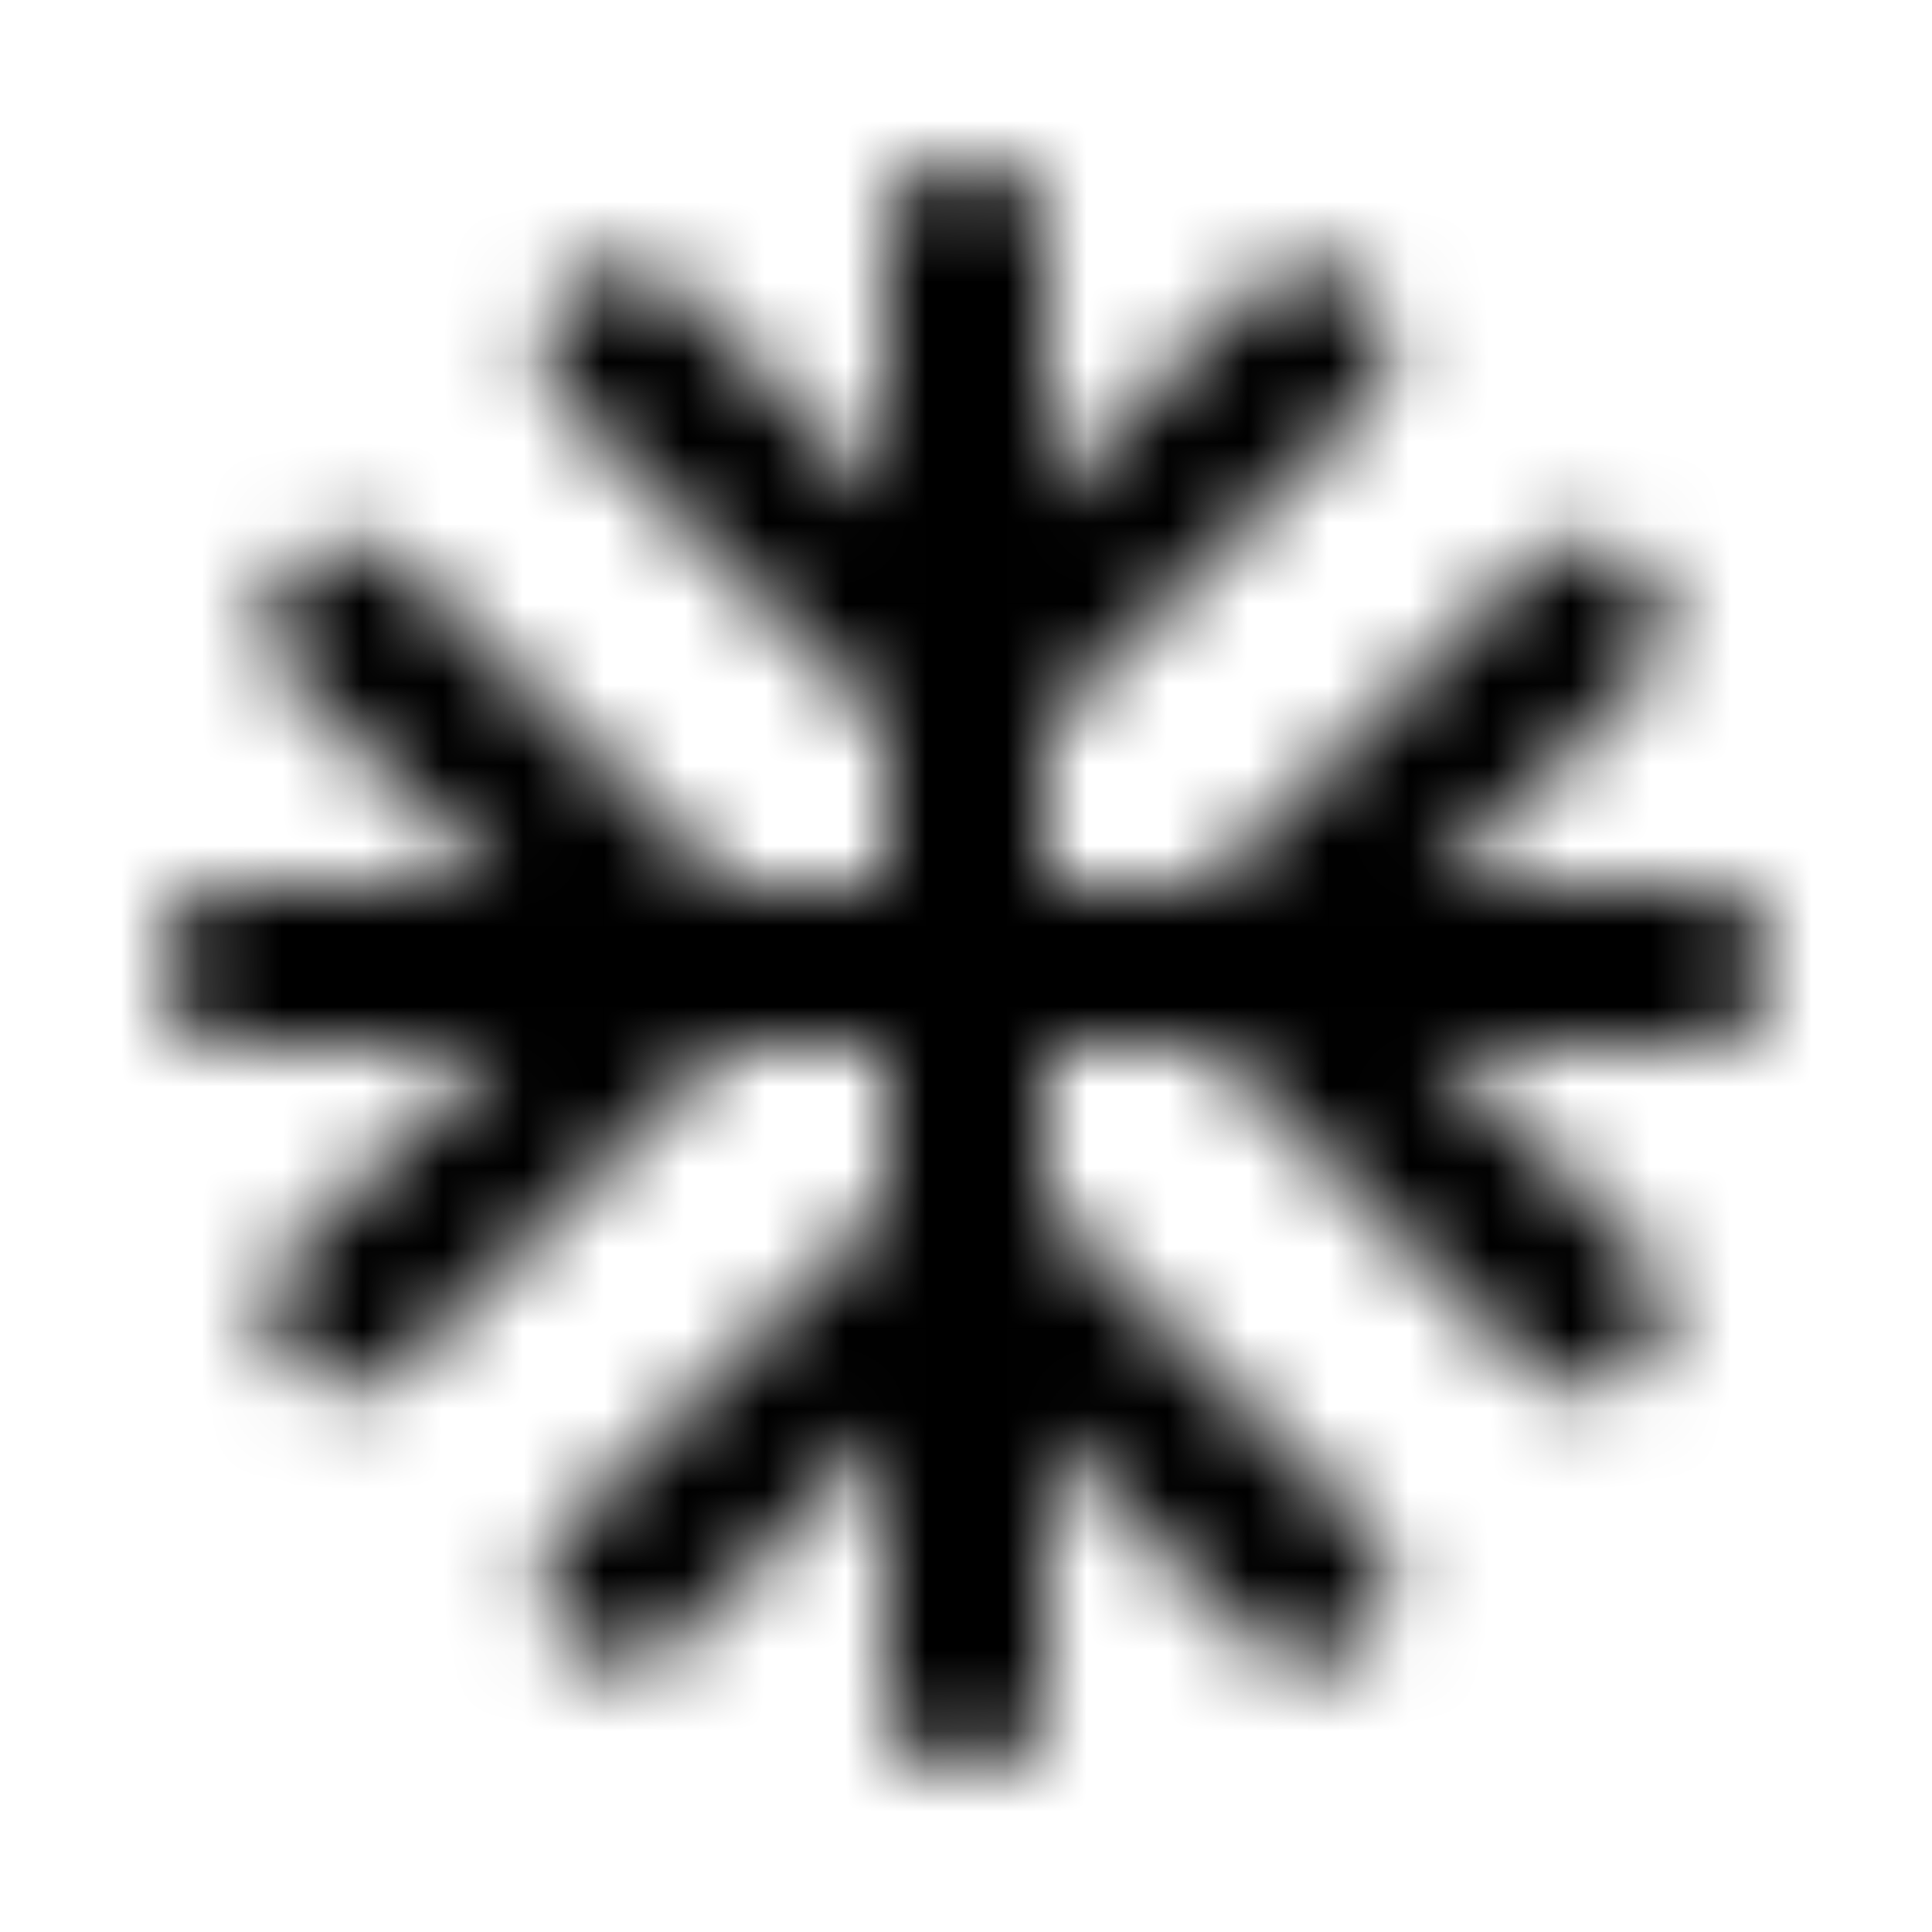 <svg xmlns="http://www.w3.org/2000/svg" xmlns:xlink="http://www.w3.org/1999/xlink" width="24" height="24" viewBox="0 0 24 24">
    <defs>
        <path id="a" d="M21 11h-3.17l2.535-2.535a1 1 0 0 0 .003-1.412l-.003-.003a.997.997 0 0 0-1.413-.002L15 11h-2V9l3.952-3.952a.997.997 0 0 0-.002-1.413l-.003-.003a1 1 0 0 0-1.412.003L13 6.17V3a1 1 0 0 0-2 0v3.17L8.465 3.635a1 1 0 0 0-1.412-.003l-.003.003a.997.997 0 0 0-.002 1.413L11 9v2H9L5.048 7.048a.997.997 0 0 0-1.413.002l-.003.003a1 1 0 0 0 .003 1.412L6.17 11H3a1 1 0 0 0 0 2h3.17l-2.535 2.535a1 1 0 0 0-.003 1.412l.003.003a.997.997 0 0 0 1.413.002L9 13h2v2l-3.952 3.952a.997.997 0 0 0 .002 1.413l.003.003a1 1 0 0 0 1.412-.003L11 17.83V21a1 1 0 0 0 2 0v-3.17l2.535 2.535a1 1 0 0 0 1.412.003l.003-.003a.997.997 0 0 0 .002-1.413L13 15v-2h2l3.952 3.952a.997.997 0 0 0 1.413-.002l.003-.003a1 1 0 0 0-.003-1.412L17.83 13H21a1 1 0 0 0 0-2z"/>
    </defs>
    <g fill="none" fill-rule="evenodd">
        <path d="M0 0h24v24H0z"/>
        <mask id="b" fill="#fff">
            <use xlink:href="#a"/>
        </mask>
        <g fill="#000000" mask="url(#b)">
            <path d="M0 0h24v24H0z"/>
        </g>
    </g>
</svg>
